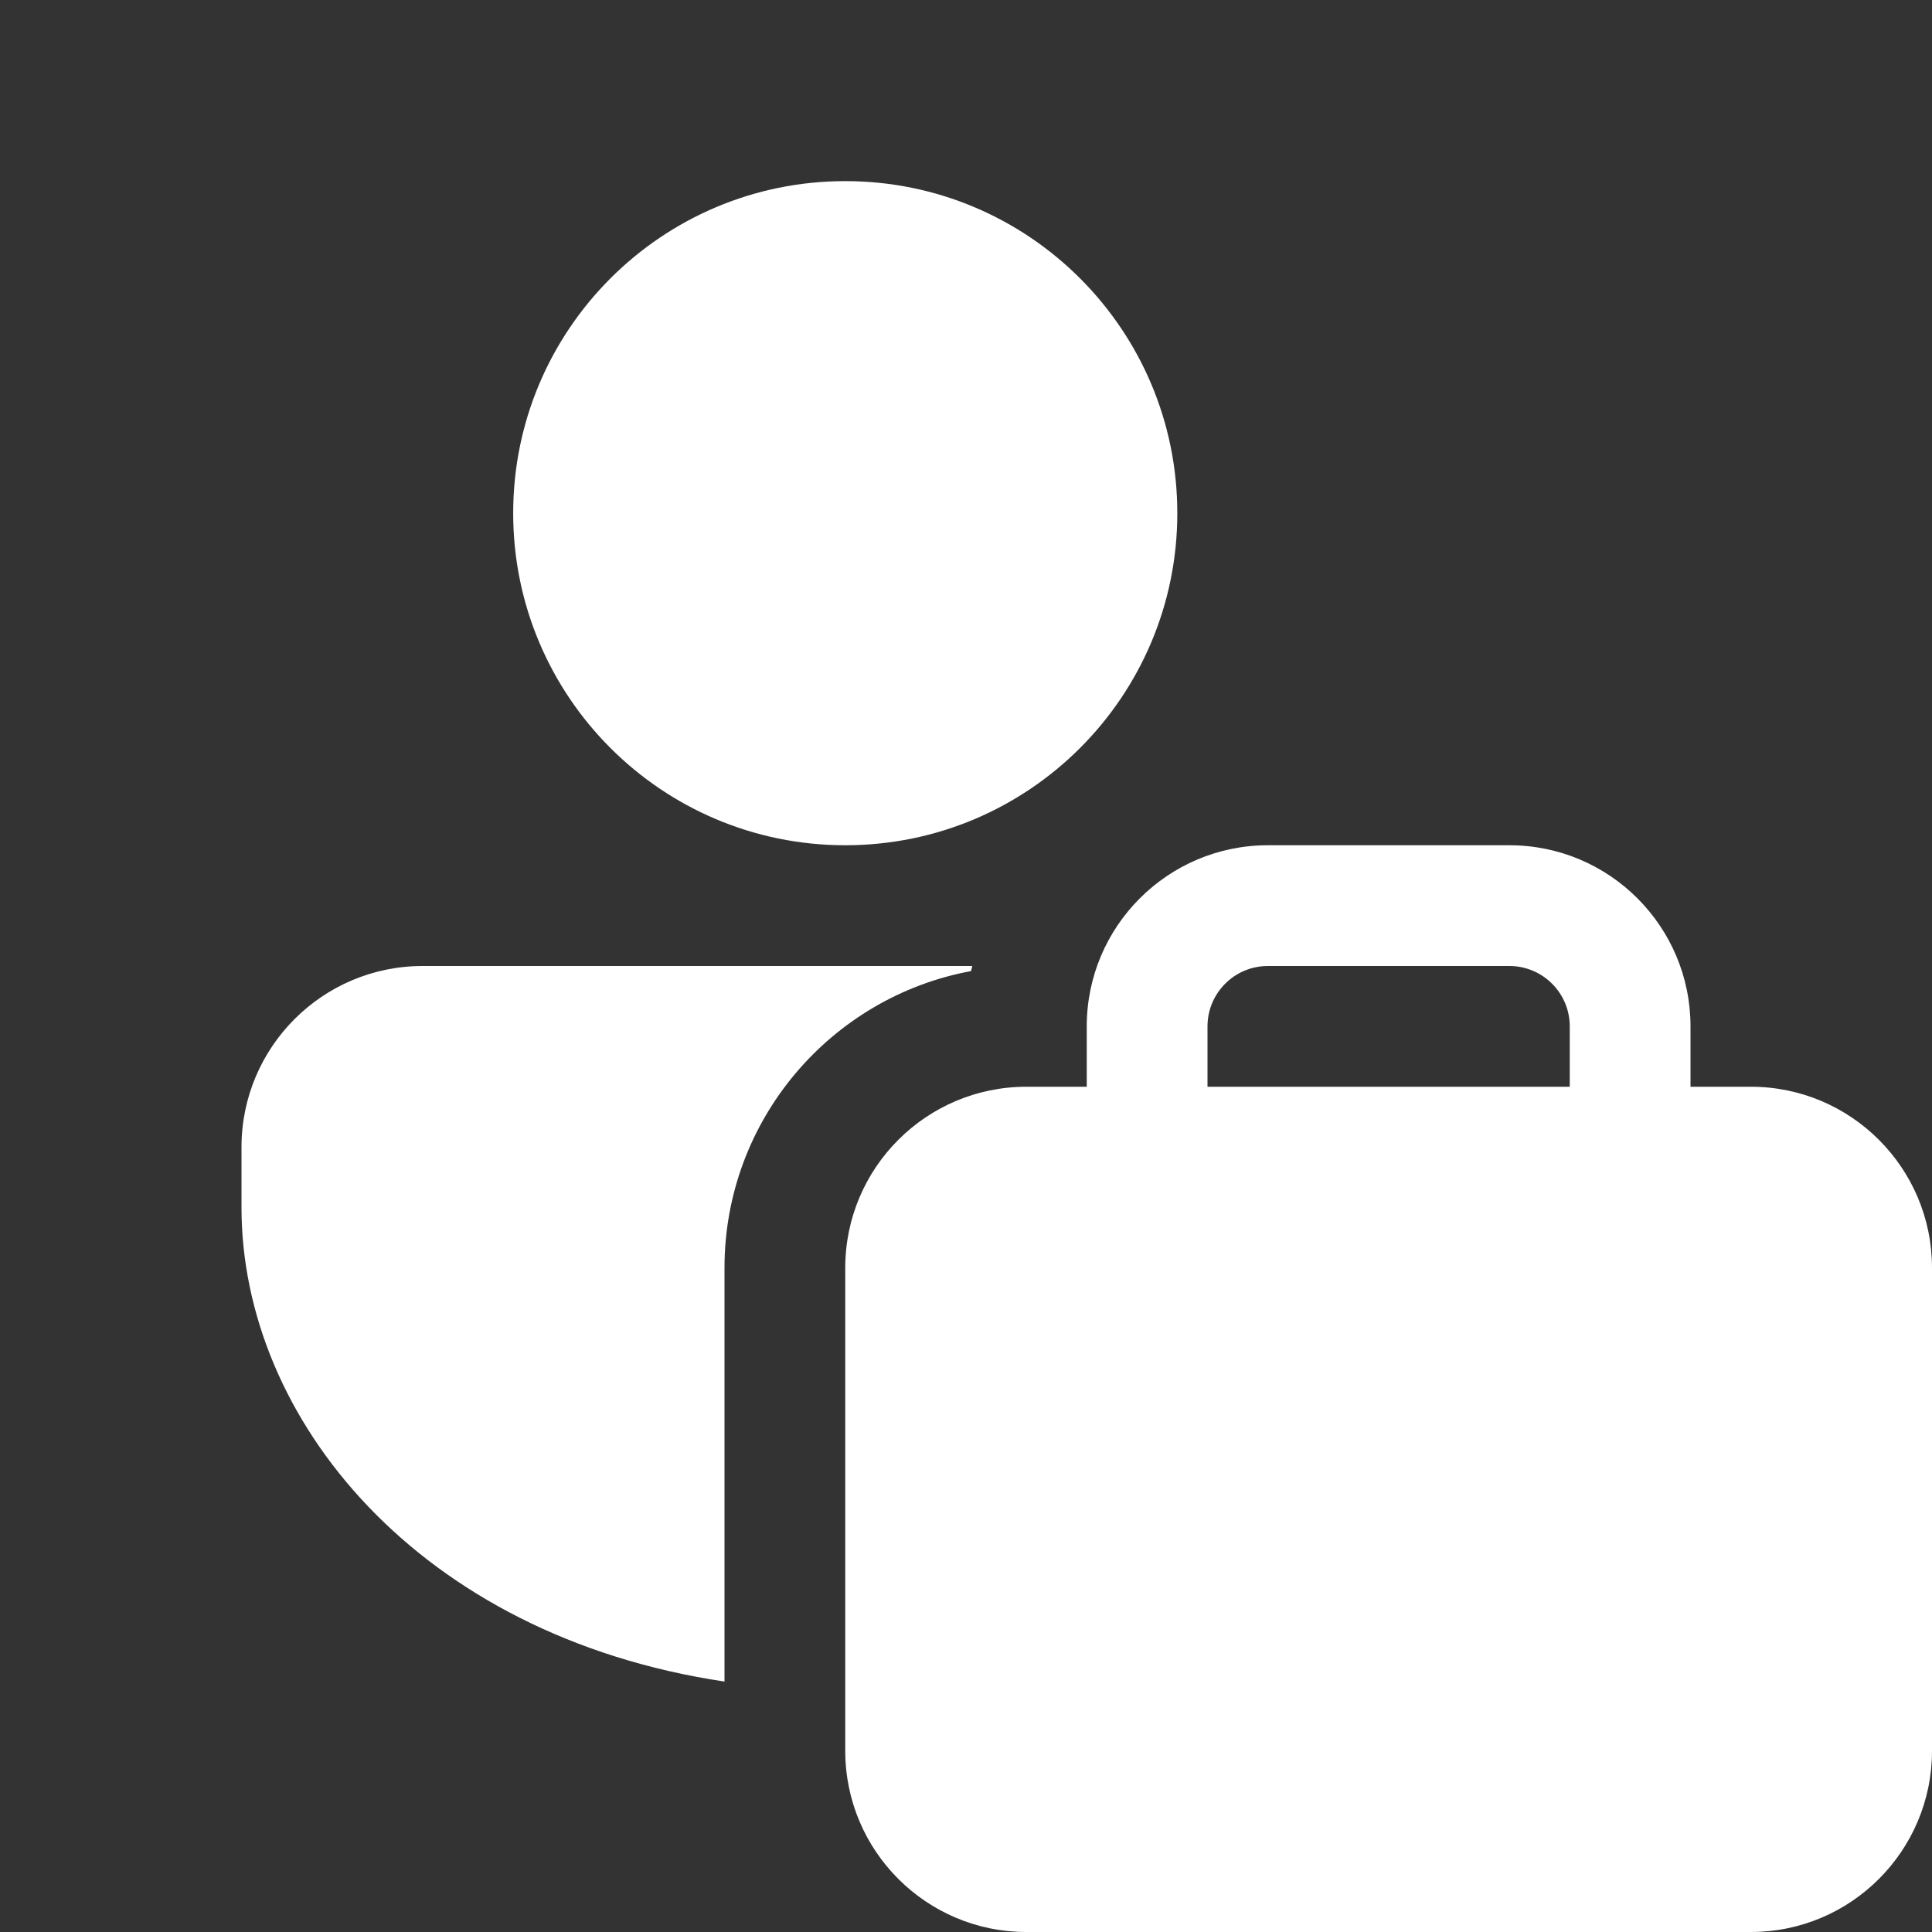<svg width="16" height="16" viewBox="0 0 16 16" fill="none" xmlns="http://www.w3.org/2000/svg">
<rect x="0" y="0" width="16" height="16" fill="#333333" stroke="none"/>
<path d="M12.5 7C13.328 7 14 7.672 14 8.5V9H14.5C15.328 9 16 9.672 16 10.5V14.5C16 15.328 15.328 16 14.5 16H8.5C7.672 16 7 15.328 7 14.5V10.5C7 9.672 7.672 9 8.5 9H9V8.5C9 7.672 9.672 7 10.5 7H12.5ZM10.5 8C10.224 8 10 8.224 10 8.5V9H13V8.5C13 8.224 12.776 8 12.5 8H10.5ZM8.042 8.042C6.88 8.257 6 9.276 6 10.5V13.926C3.469 13.547 2 11.752 2 10V9.5C2 8.672 2.672 8 3.5 8H8.052C8.049 8.014 8.045 8.028 8.042 8.042ZM7 1.5C8.519 1.5 9.75 2.731 9.75 4.25C9.75 5.769 8.519 7 7 7C5.481 7 4.25 5.769 4.25 4.25C4.25 2.731 5.481 1.5 7 1.5Z" fill="#ffffff"/>
</svg>
